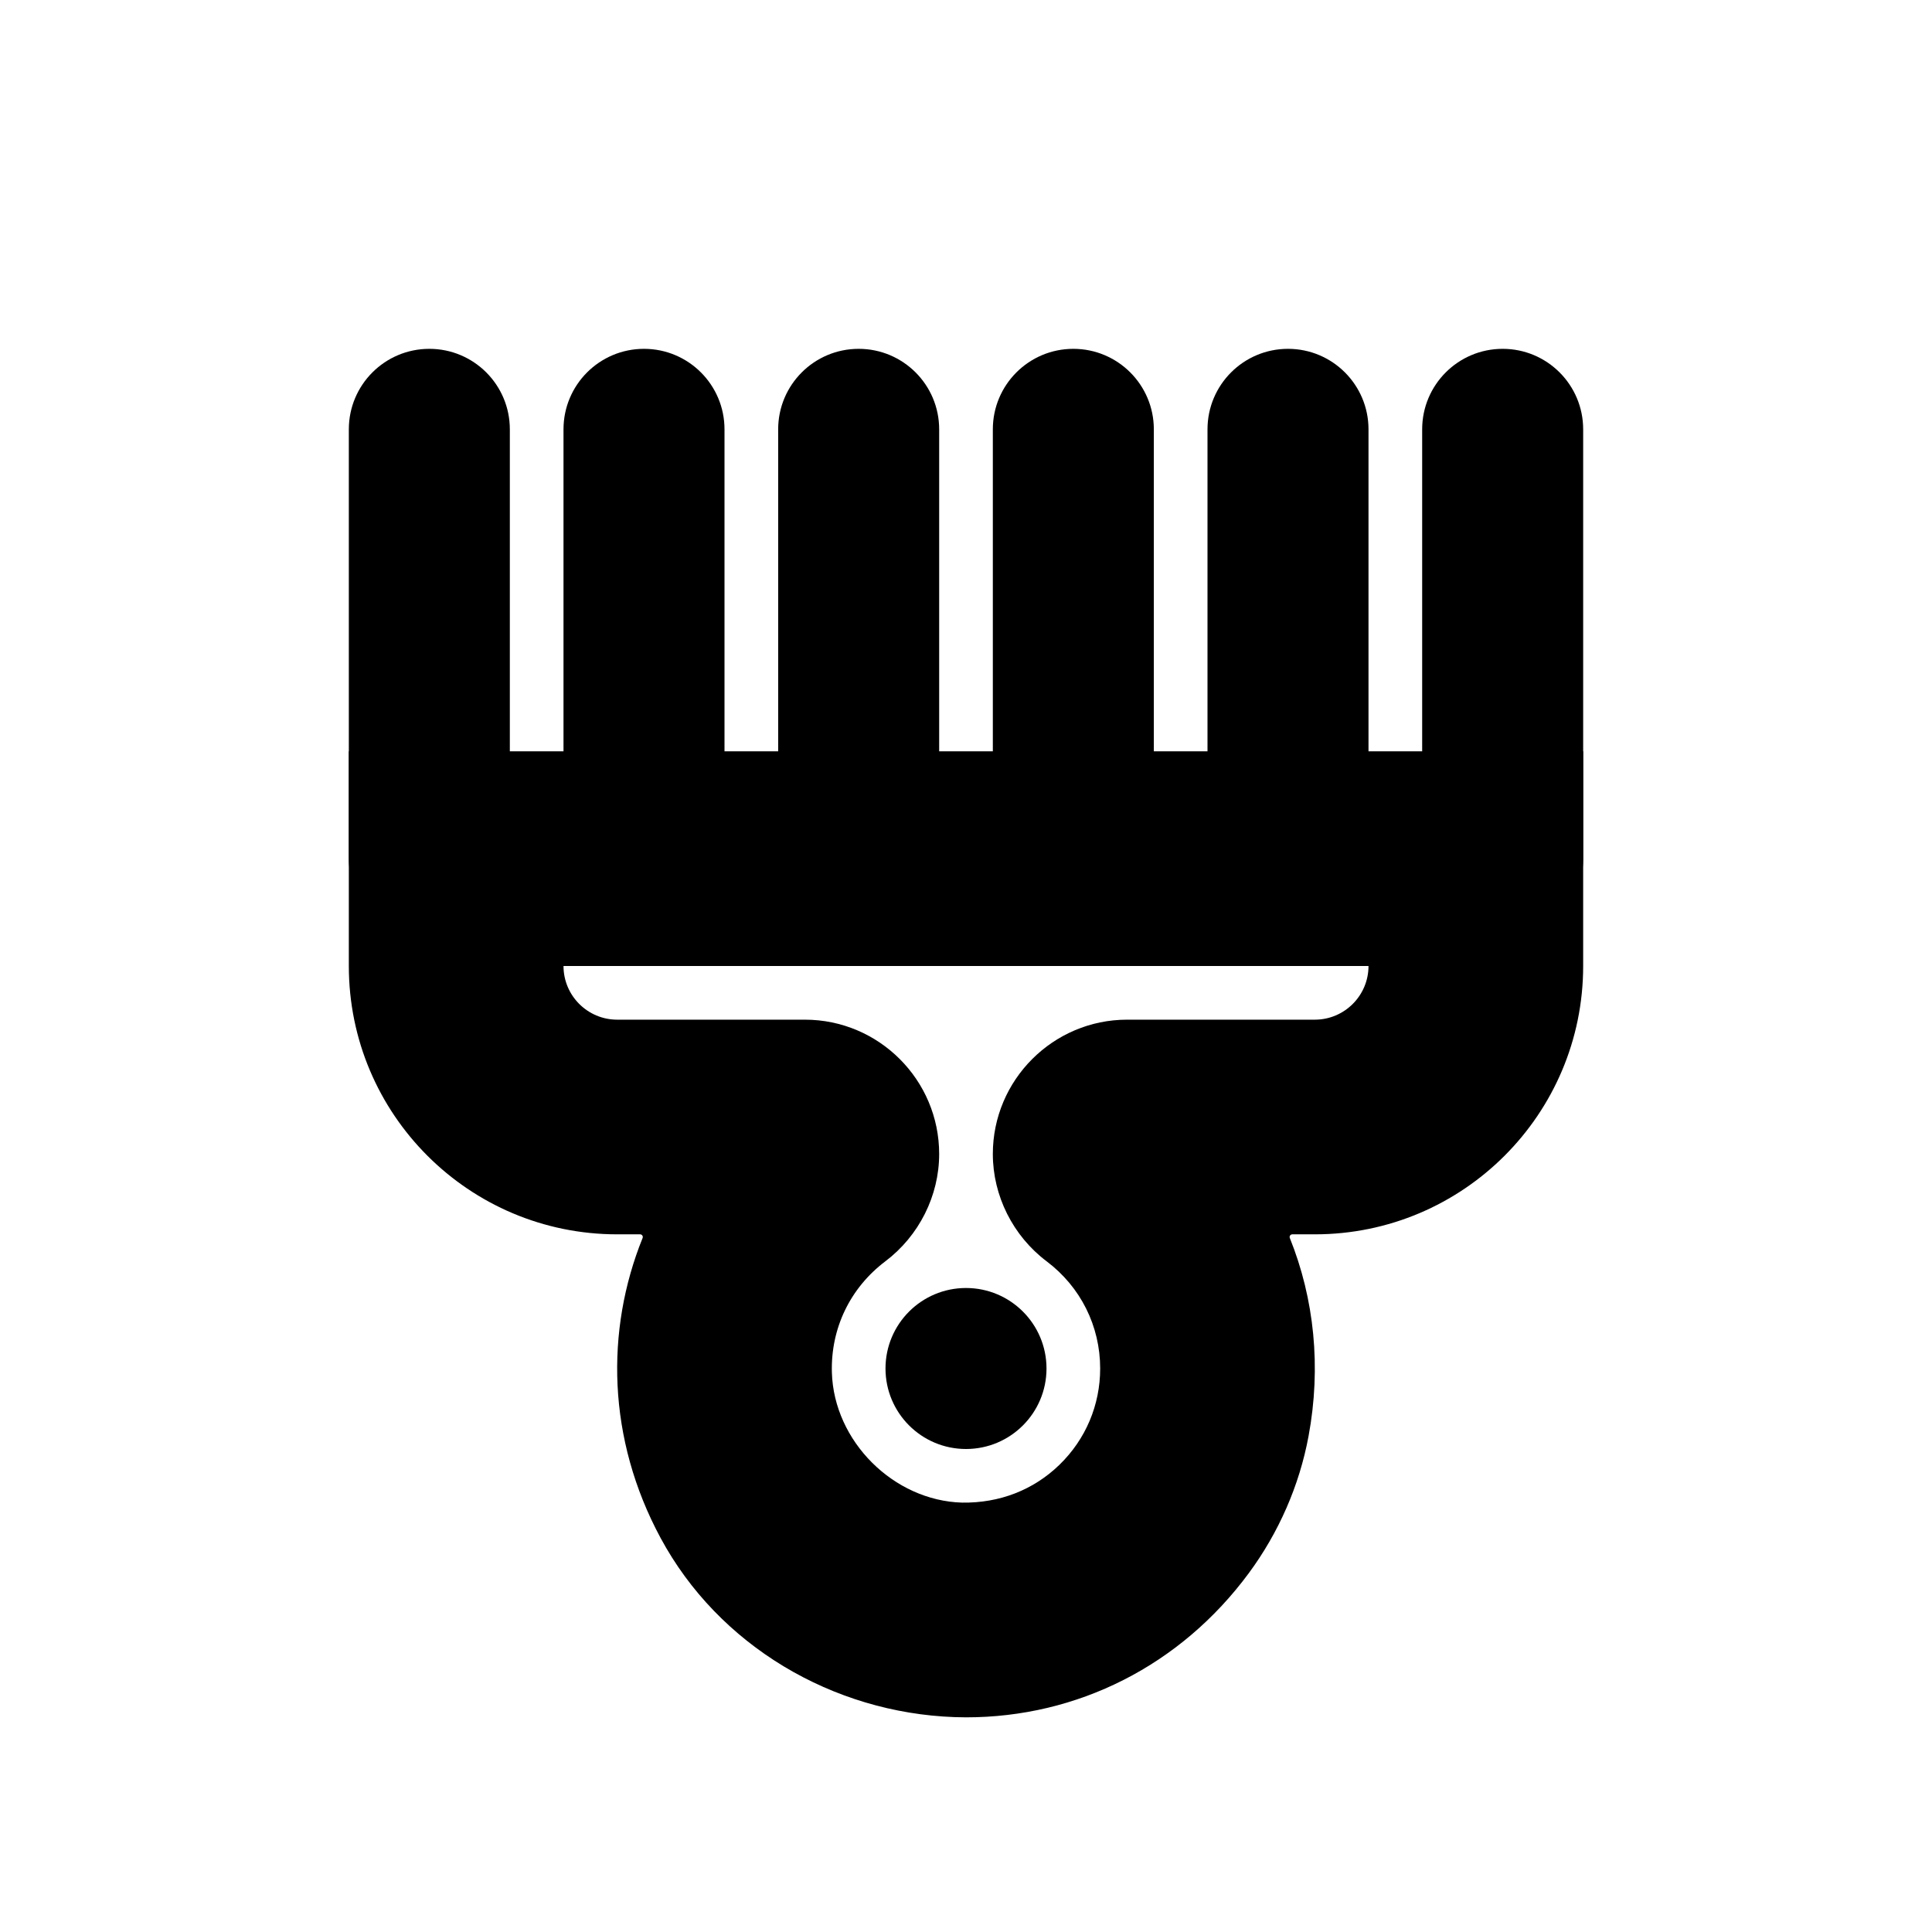<?xml version="1.0" encoding="iso-8859-1"?>
<!-- Generator: Adobe Illustrator 25.2.3, SVG Export Plug-In . SVG Version: 6.00 Build 0)  -->
<svg version="1.1" baseProfile="basic" id="Layer_1"
	 xmlns="http://www.w3.org/2000/svg" xmlns:xlink="http://www.w3.org/1999/xlink" x="0px" y="0px" viewBox="0 0 72 72"
	 xml:space="preserve">
<path d="M16,35c-1.657,0-3-1.343-3-3V16c0-1.657,1.343-3,3-3s3,1.343,3,3v16C19,33.657,17.657,35,16,35z"/>
<path d="M24,35c-1.657,0-3-1.343-3-3V16c0-1.657,1.343-3,3-3s3,1.343,3,3v16C27,33.657,25.657,35,24,35z"/>
<path d="M32,35c-1.657,0-3-1.343-3-3V16c0-1.657,1.343-3,3-3s3,1.343,3,3v16C35,33.657,33.657,35,32,35z"/>
<path d="M40,35c-1.657,0-3-1.343-3-3V16c0-1.657,1.343-3,3-3s3,1.343,3,3v16C43,33.657,41.657,35,40,35z"/>
<path d="M48,35c-1.657,0-3-1.343-3-3V16c0-1.657,1.343-3,3-3s3,1.343,3,3v16C51,33.657,49.657,35,48,35z"/>
<path d="M56,35c-1.657,0-3-1.343-3-3V16c0-1.657,1.343-3,3-3s3,1.343,3,3v16C59,33.657,57.657,35,56,35z"/>
<path d="M36.006,64c-0.143,0-0.284-0.003-0.427-0.008c-4.554-0.162-8.799-2.666-10.961-6.677c-1.992-3.696-2.059-7.739-0.67-11.178
	c0.012-0.031,0.009-0.066-0.01-0.093S23.889,46,23.856,46H23c-5.523,0-10-4.477-10-10v-8h46v8c0,5.523-4.477,10-10,10h-0.839
	c-0.033,0-0.064,0.016-0.083,0.044c-0.019,0.028-0.022,0.062-0.01,0.093c0.909,2.261,1.178,4.802,0.697,7.388
	c-0.342,1.84-1.112,3.592-2.223,5.098C43.992,62.078,40.147,64,36.006,64z M21,36L21,36c0,1.103,0.897,2,2,2h6.994
	C32.754,38,35,40.246,35,43.006c0,1.555-0.749,3.049-2.004,3.998c-1.316,0.994-2.042,2.505-1.994,4.147
	c0.074,2.557,2.296,4.775,4.852,4.847c1.388,0.021,2.656-0.465,3.632-1.413C40.462,53.635,41,52.361,41,51
	c0-1.581-0.727-3.037-1.993-3.993C37.752,46.062,37,44.565,37,43.006C37,40.246,39.246,38,42.006,38H49c1.103,0,2-0.897,2-2l0,0H21z
	"/>
<path d="M39,51c0,1.657-1.343,3-3,3s-3-1.343-3-3s1.343-3,3-3S39,49.343,39,51z"/>
</svg>